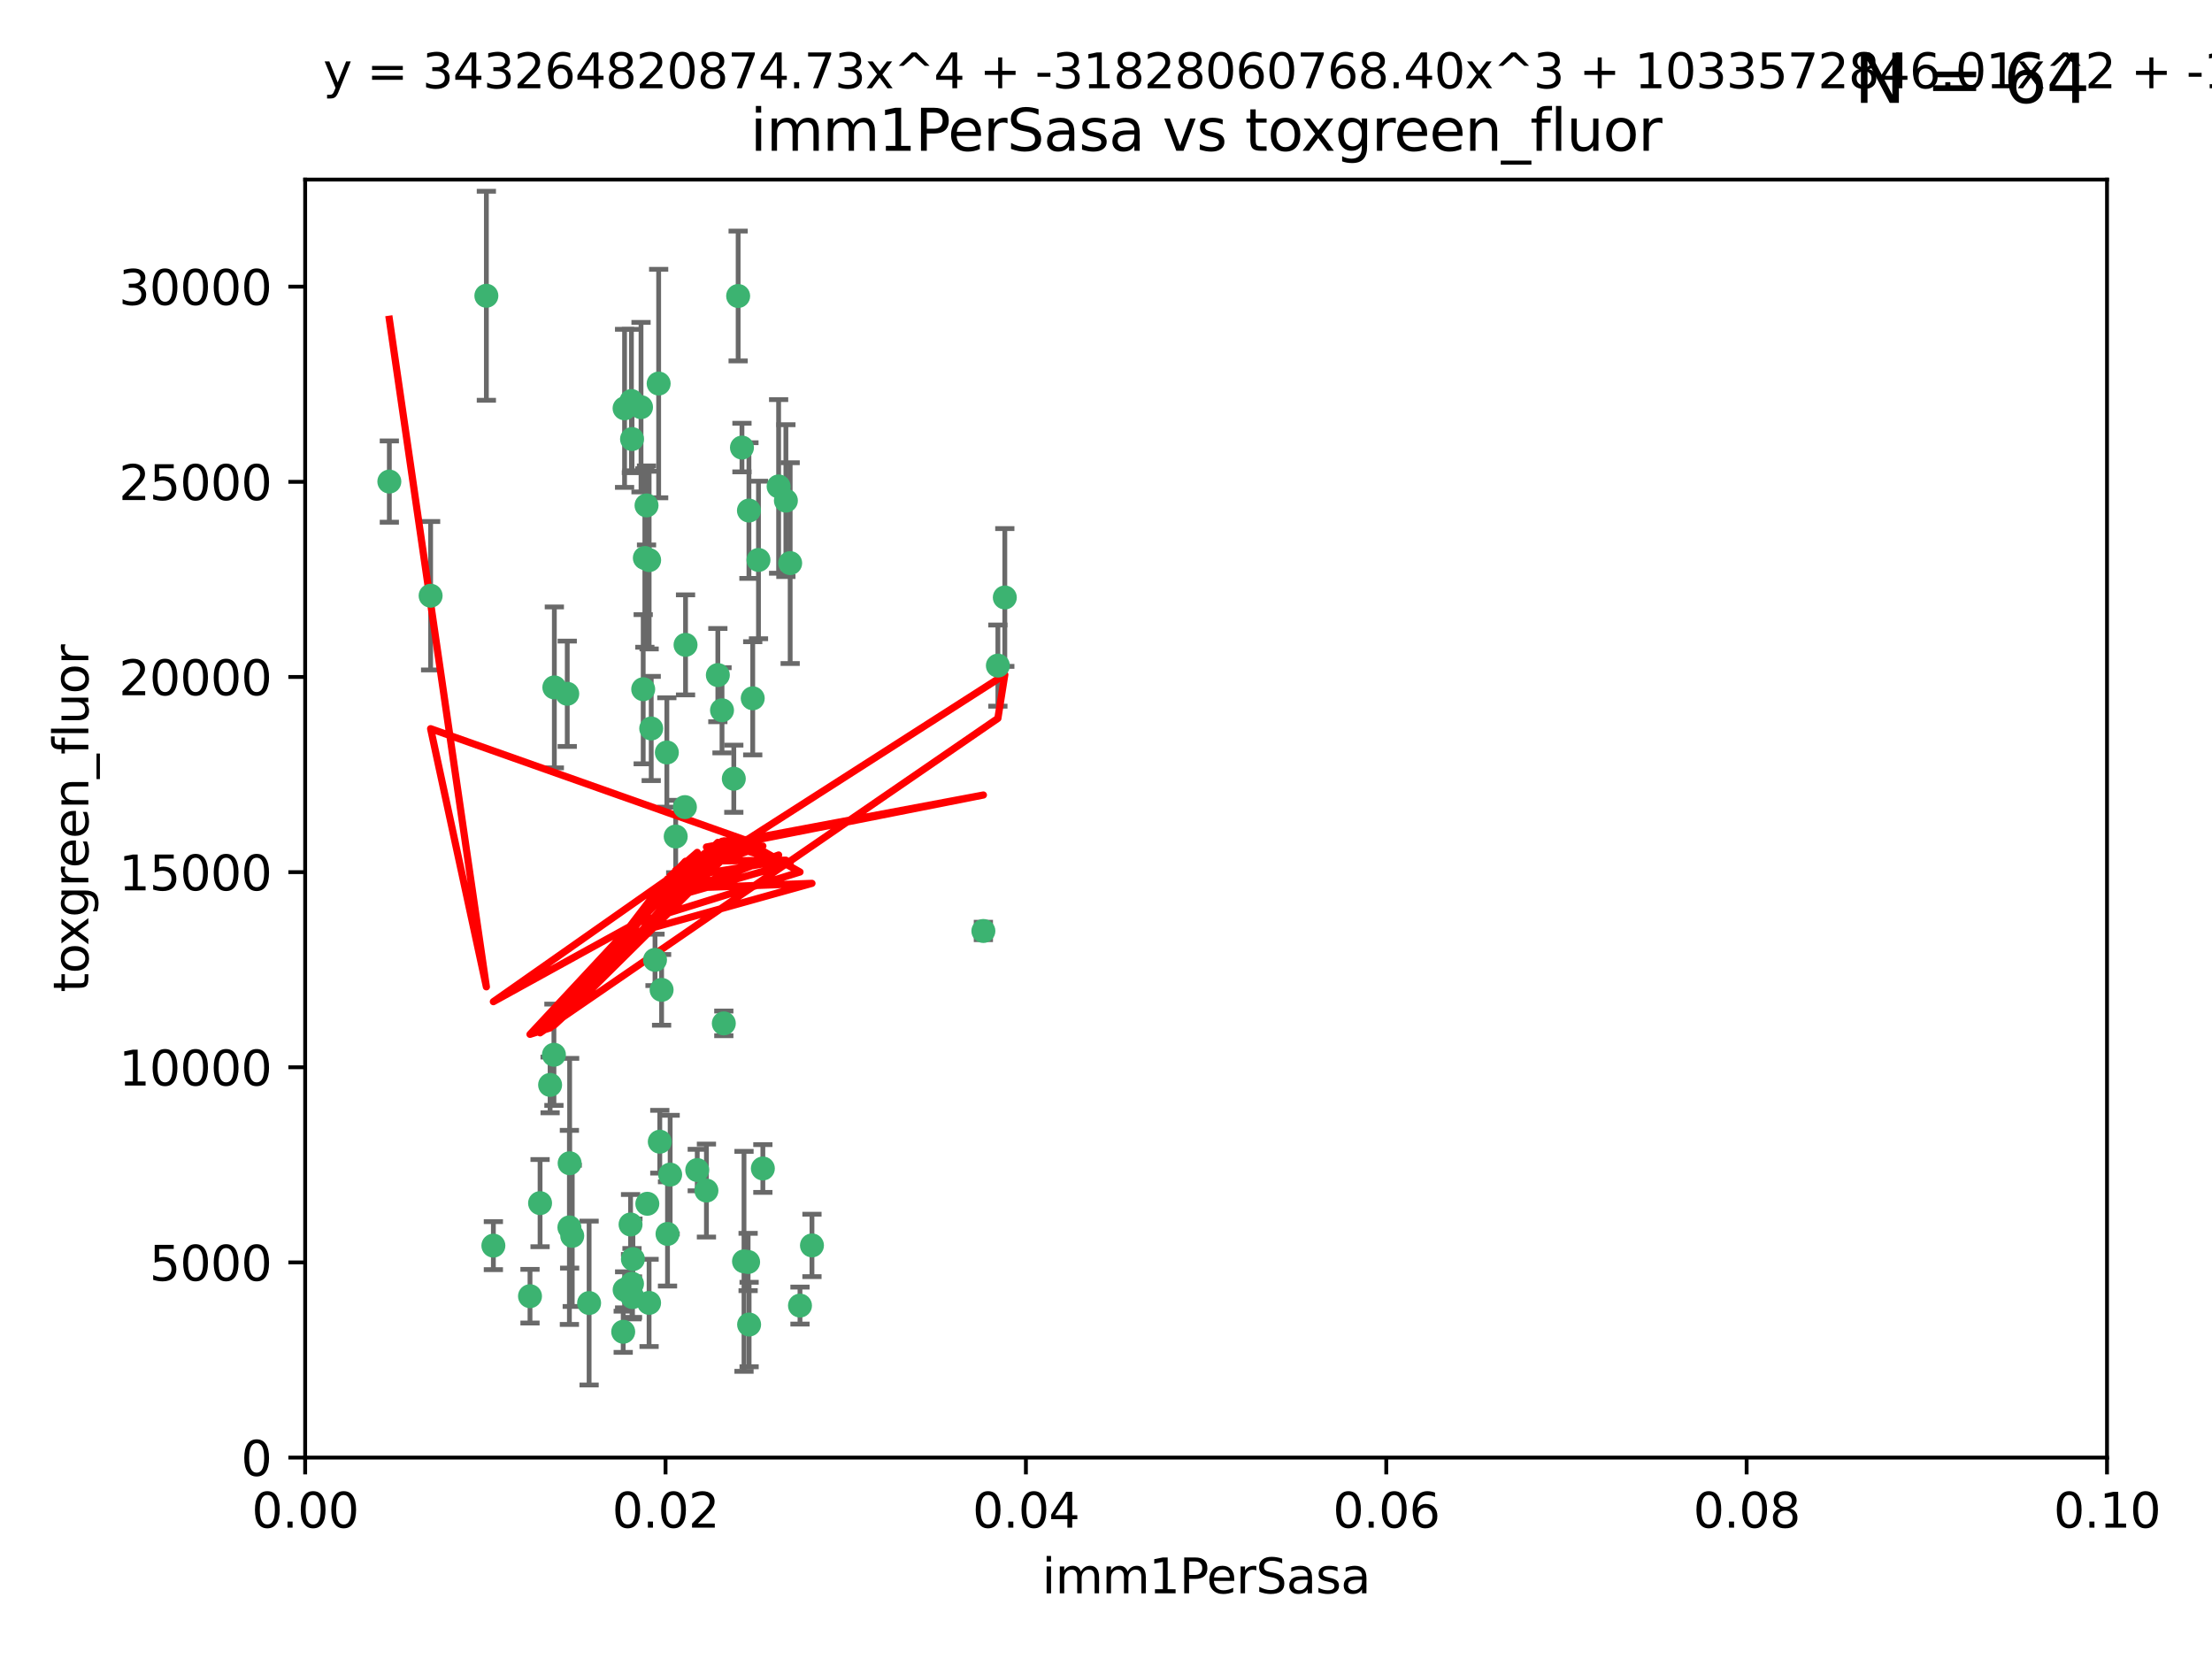 <?xml version="1.0" encoding="utf-8" standalone="no"?>
<!DOCTYPE svg PUBLIC "-//W3C//DTD SVG 1.1//EN"
  "http://www.w3.org/Graphics/SVG/1.1/DTD/svg11.dtd">
<svg xmlns:xlink="http://www.w3.org/1999/xlink" width="460.8pt" height="345.6pt" viewBox="0 0 460.8 345.6" xmlns="http://www.w3.org/2000/svg" version="1.1">
 <defs>
  <style type="text/css">*{stroke-linejoin: round; stroke-linecap: butt}</style>
 </defs>
 <g id="figure_1">
  <g id="patch_1">
   <path d="M 0 345.6 
L 460.8 345.6 
L 460.8 0 
L 0 0 
z
" style="fill: #ffffff"/>
  </g>
  <g id="axes_1">
   <g id="patch_2">
    <path d="M 63.571 303.64 
L 438.93 303.64 
L 438.93 37.411 
L 63.571 37.411 
z
" style="fill: #ffffff"/>
   </g>
   <g id="PathCollection_1">
    <defs>
     <path id="mc6ab0e675e" d="M 0 1.118 
C 0.297 1.118 0.581 1 0.791 0.791 
C 1 0.581 1.118 0.297 1.118 0 
C 1.118 -0.297 1 -0.581 0.791 -0.791 
C 0.581 -1 0.297 -1.118 0 -1.118 
C -0.297 -1.118 -0.581 -1 -0.791 -0.791 
C -1 -0.581 -1.118 -0.297 -1.118 0 
C -1.118 0.297 -1 0.581 -0.791 0.791 
C -0.581 1 -0.297 1.118 0 1.118 
z
" style="stroke: #3cb371"/>
    </defs>
    <g clip-path="url(#p5ac2b2d67c)">
     <use xlink:href="#mc6ab0e675e" x="81.107" y="100.319" style="fill: #3cb371; stroke: #3cb371"/>
     <use xlink:href="#mc6ab0e675e" x="101.319" y="61.614" style="fill: #3cb371; stroke: #3cb371"/>
     <use xlink:href="#mc6ab0e675e" x="89.706" y="124.1" style="fill: #3cb371; stroke: #3cb371"/>
     <use xlink:href="#mc6ab0e675e" x="156.017" y="106.358" style="fill: #3cb371; stroke: #3cb371"/>
     <use xlink:href="#mc6ab0e675e" x="137.211" y="79.9" style="fill: #3cb371; stroke: #3cb371"/>
     <use xlink:href="#mc6ab0e675e" x="169.147" y="259.442" style="fill: #3cb371; stroke: #3cb371"/>
     <use xlink:href="#mc6ab0e675e" x="130.11" y="85.062" style="fill: #3cb371; stroke: #3cb371"/>
     <use xlink:href="#mc6ab0e675e" x="149.54" y="140.634" style="fill: #3cb371; stroke: #3cb371"/>
     <use xlink:href="#mc6ab0e675e" x="164.607" y="117.306" style="fill: #3cb371; stroke: #3cb371"/>
     <use xlink:href="#mc6ab0e675e" x="134.683" y="105.288" style="fill: #3cb371; stroke: #3cb371"/>
     <use xlink:href="#mc6ab0e675e" x="162.201" y="101.33" style="fill: #3cb371; stroke: #3cb371"/>
     <use xlink:href="#mc6ab0e675e" x="133.991" y="143.574" style="fill: #3cb371; stroke: #3cb371"/>
     <use xlink:href="#mc6ab0e675e" x="133.537" y="84.817" style="fill: #3cb371; stroke: #3cb371"/>
     <use xlink:href="#mc6ab0e675e" x="135.226" y="116.682" style="fill: #3cb371; stroke: #3cb371"/>
     <use xlink:href="#mc6ab0e675e" x="131.665" y="91.463" style="fill: #3cb371; stroke: #3cb371"/>
     <use xlink:href="#mc6ab0e675e" x="131.536" y="83.54" style="fill: #3cb371; stroke: #3cb371"/>
     <use xlink:href="#mc6ab0e675e" x="102.779" y="259.488" style="fill: #3cb371; stroke: #3cb371"/>
     <use xlink:href="#mc6ab0e675e" x="150.409" y="147.962" style="fill: #3cb371; stroke: #3cb371"/>
     <use xlink:href="#mc6ab0e675e" x="118.666" y="242.324" style="fill: #3cb371; stroke: #3cb371"/>
     <use xlink:href="#mc6ab0e675e" x="154.563" y="93.237" style="fill: #3cb371; stroke: #3cb371"/>
     <use xlink:href="#mc6ab0e675e" x="158.007" y="116.65" style="fill: #3cb371; stroke: #3cb371"/>
     <use xlink:href="#mc6ab0e675e" x="153.769" y="61.664" style="fill: #3cb371; stroke: #3cb371"/>
     <use xlink:href="#mc6ab0e675e" x="118.169" y="144.527" style="fill: #3cb371; stroke: #3cb371"/>
     <use xlink:href="#mc6ab0e675e" x="136.451" y="199.958" style="fill: #3cb371; stroke: #3cb371"/>
     <use xlink:href="#mc6ab0e675e" x="142.811" y="134.337" style="fill: #3cb371; stroke: #3cb371"/>
     <use xlink:href="#mc6ab0e675e" x="163.716" y="104.293" style="fill: #3cb371; stroke: #3cb371"/>
     <use xlink:href="#mc6ab0e675e" x="138.918" y="156.754" style="fill: #3cb371; stroke: #3cb371"/>
     <use xlink:href="#mc6ab0e675e" x="130.121" y="268.694" style="fill: #3cb371; stroke: #3cb371"/>
     <use xlink:href="#mc6ab0e675e" x="112.506" y="250.635" style="fill: #3cb371; stroke: #3cb371"/>
     <use xlink:href="#mc6ab0e675e" x="207.877" y="138.657" style="fill: #3cb371; stroke: #3cb371"/>
     <use xlink:href="#mc6ab0e675e" x="209.321" y="124.464" style="fill: #3cb371; stroke: #3cb371"/>
     <use xlink:href="#mc6ab0e675e" x="134.851" y="250.767" style="fill: #3cb371; stroke: #3cb371"/>
     <use xlink:href="#mc6ab0e675e" x="119.208" y="257.451" style="fill: #3cb371; stroke: #3cb371"/>
     <use xlink:href="#mc6ab0e675e" x="137.448" y="237.838" style="fill: #3cb371; stroke: #3cb371"/>
     <use xlink:href="#mc6ab0e675e" x="155.845" y="262.896" style="fill: #3cb371; stroke: #3cb371"/>
     <use xlink:href="#mc6ab0e675e" x="140.762" y="174.261" style="fill: #3cb371; stroke: #3cb371"/>
     <use xlink:href="#mc6ab0e675e" x="152.865" y="162.223" style="fill: #3cb371; stroke: #3cb371"/>
     <use xlink:href="#mc6ab0e675e" x="114.597" y="226.007" style="fill: #3cb371; stroke: #3cb371"/>
     <use xlink:href="#mc6ab0e675e" x="110.41" y="270.018" style="fill: #3cb371; stroke: #3cb371"/>
     <use xlink:href="#mc6ab0e675e" x="131.656" y="267.417" style="fill: #3cb371; stroke: #3cb371"/>
     <use xlink:href="#mc6ab0e675e" x="131.847" y="262.293" style="fill: #3cb371; stroke: #3cb371"/>
     <use xlink:href="#mc6ab0e675e" x="129.825" y="277.431" style="fill: #3cb371; stroke: #3cb371"/>
     <use xlink:href="#mc6ab0e675e" x="131.762" y="270.21" style="fill: #3cb371; stroke: #3cb371"/>
     <use xlink:href="#mc6ab0e675e" x="166.652" y="271.976" style="fill: #3cb371; stroke: #3cb371"/>
     <use xlink:href="#mc6ab0e675e" x="154.991" y="262.761" style="fill: #3cb371; stroke: #3cb371"/>
     <use xlink:href="#mc6ab0e675e" x="147.163" y="248.016" style="fill: #3cb371; stroke: #3cb371"/>
     <use xlink:href="#mc6ab0e675e" x="204.855" y="193.94" style="fill: #3cb371; stroke: #3cb371"/>
     <use xlink:href="#mc6ab0e675e" x="156.053" y="275.924" style="fill: #3cb371; stroke: #3cb371"/>
     <use xlink:href="#mc6ab0e675e" x="150.784" y="213.19" style="fill: #3cb371; stroke: #3cb371"/>
     <use xlink:href="#mc6ab0e675e" x="137.823" y="206.203" style="fill: #3cb371; stroke: #3cb371"/>
     <use xlink:href="#mc6ab0e675e" x="156.807" y="145.468" style="fill: #3cb371; stroke: #3cb371"/>
     <use xlink:href="#mc6ab0e675e" x="142.68" y="168.134" style="fill: #3cb371; stroke: #3cb371"/>
     <use xlink:href="#mc6ab0e675e" x="122.722" y="271.445" style="fill: #3cb371; stroke: #3cb371"/>
     <use xlink:href="#mc6ab0e675e" x="131.356" y="255.08" style="fill: #3cb371; stroke: #3cb371"/>
     <use xlink:href="#mc6ab0e675e" x="115.394" y="219.726" style="fill: #3cb371; stroke: #3cb371"/>
     <use xlink:href="#mc6ab0e675e" x="118.616" y="255.69" style="fill: #3cb371; stroke: #3cb371"/>
     <use xlink:href="#mc6ab0e675e" x="115.48" y="143.2" style="fill: #3cb371; stroke: #3cb371"/>
     <use xlink:href="#mc6ab0e675e" x="135.215" y="271.416" style="fill: #3cb371; stroke: #3cb371"/>
     <use xlink:href="#mc6ab0e675e" x="134.334" y="116.24" style="fill: #3cb371; stroke: #3cb371"/>
     <use xlink:href="#mc6ab0e675e" x="139.056" y="257.051" style="fill: #3cb371; stroke: #3cb371"/>
     <use xlink:href="#mc6ab0e675e" x="158.917" y="243.416" style="fill: #3cb371; stroke: #3cb371"/>
     <use xlink:href="#mc6ab0e675e" x="139.605" y="244.691" style="fill: #3cb371; stroke: #3cb371"/>
     <use xlink:href="#mc6ab0e675e" x="145.249" y="243.742" style="fill: #3cb371; stroke: #3cb371"/>
     <use xlink:href="#mc6ab0e675e" x="135.66" y="151.755" style="fill: #3cb371; stroke: #3cb371"/>
    </g>
   </g>
   <g id="matplotlib.axis_1">
    <g id="xtick_1">
     <g id="line2d_1">
      <defs>
       <path id="m4d848482b9" d="M 0 0 
L 0 3.5 
" style="stroke: #000000; stroke-width: 0.8"/>
      </defs>
      <g>
       <use xlink:href="#m4d848482b9" x="63.571" y="303.64" style="stroke: #000000; stroke-width: 0.8"/>
      </g>
     </g>
     <g id="text_1">
      <!-- 0.00 -->
      <g transform="translate(52.438 318.238)scale(0.1 -0.1)">
       <defs>
        <path id="DejaVuSans-30" d="M 2034 4250 
Q 1547 4250 1301 3770 
Q 1056 3291 1056 2328 
Q 1056 1369 1301 889 
Q 1547 409 2034 409 
Q 2525 409 2770 889 
Q 3016 1369 3016 2328 
Q 3016 3291 2770 3770 
Q 2525 4250 2034 4250 
z
M 2034 4750 
Q 2819 4750 3233 4129 
Q 3647 3509 3647 2328 
Q 3647 1150 3233 529 
Q 2819 -91 2034 -91 
Q 1250 -91 836 529 
Q 422 1150 422 2328 
Q 422 3509 836 4129 
Q 1250 4750 2034 4750 
z
" transform="scale(0.016)"/>
        <path id="DejaVuSans-2e" d="M 684 794 
L 1344 794 
L 1344 0 
L 684 0 
L 684 794 
z
" transform="scale(0.016)"/>
       </defs>
       <use xlink:href="#DejaVuSans-30"/>
       <use xlink:href="#DejaVuSans-2e" x="63.623"/>
       <use xlink:href="#DejaVuSans-30" x="95.41"/>
       <use xlink:href="#DejaVuSans-30" x="159.033"/>
      </g>
     </g>
    </g>
    <g id="xtick_2">
     <g id="line2d_2">
      <g>
       <use xlink:href="#m4d848482b9" x="138.643" y="303.64" style="stroke: #000000; stroke-width: 0.8"/>
      </g>
     </g>
     <g id="text_2">
      <!-- 0.02 -->
      <g transform="translate(127.51 318.238)scale(0.1 -0.1)">
       <defs>
        <path id="DejaVuSans-32" d="M 1228 531 
L 3431 531 
L 3431 0 
L 469 0 
L 469 531 
Q 828 903 1448 1529 
Q 2069 2156 2228 2338 
Q 2531 2678 2651 2914 
Q 2772 3150 2772 3378 
Q 2772 3750 2511 3984 
Q 2250 4219 1831 4219 
Q 1534 4219 1204 4116 
Q 875 4013 500 3803 
L 500 4441 
Q 881 4594 1212 4672 
Q 1544 4750 1819 4750 
Q 2544 4750 2975 4387 
Q 3406 4025 3406 3419 
Q 3406 3131 3298 2873 
Q 3191 2616 2906 2266 
Q 2828 2175 2409 1742 
Q 1991 1309 1228 531 
z
" transform="scale(0.016)"/>
       </defs>
       <use xlink:href="#DejaVuSans-30"/>
       <use xlink:href="#DejaVuSans-2e" x="63.623"/>
       <use xlink:href="#DejaVuSans-30" x="95.41"/>
       <use xlink:href="#DejaVuSans-32" x="159.033"/>
      </g>
     </g>
    </g>
    <g id="xtick_3">
     <g id="line2d_3">
      <g>
       <use xlink:href="#m4d848482b9" x="213.715" y="303.64" style="stroke: #000000; stroke-width: 0.8"/>
      </g>
     </g>
     <g id="text_3">
      <!-- 0.04 -->
      <g transform="translate(202.582 318.238)scale(0.1 -0.1)">
       <defs>
        <path id="DejaVuSans-34" d="M 2419 4116 
L 825 1625 
L 2419 1625 
L 2419 4116 
z
M 2253 4666 
L 3047 4666 
L 3047 1625 
L 3713 1625 
L 3713 1100 
L 3047 1100 
L 3047 0 
L 2419 0 
L 2419 1100 
L 313 1100 
L 313 1709 
L 2253 4666 
z
" transform="scale(0.016)"/>
       </defs>
       <use xlink:href="#DejaVuSans-30"/>
       <use xlink:href="#DejaVuSans-2e" x="63.623"/>
       <use xlink:href="#DejaVuSans-30" x="95.41"/>
       <use xlink:href="#DejaVuSans-34" x="159.033"/>
      </g>
     </g>
    </g>
    <g id="xtick_4">
     <g id="line2d_4">
      <g>
       <use xlink:href="#m4d848482b9" x="288.786" y="303.64" style="stroke: #000000; stroke-width: 0.8"/>
      </g>
     </g>
     <g id="text_4">
      <!-- 0.06 -->
      <g transform="translate(277.654 318.238)scale(0.1 -0.1)">
       <defs>
        <path id="DejaVuSans-36" d="M 2113 2584 
Q 1688 2584 1439 2293 
Q 1191 2003 1191 1497 
Q 1191 994 1439 701 
Q 1688 409 2113 409 
Q 2538 409 2786 701 
Q 3034 994 3034 1497 
Q 3034 2003 2786 2293 
Q 2538 2584 2113 2584 
z
M 3366 4563 
L 3366 3988 
Q 3128 4100 2886 4159 
Q 2644 4219 2406 4219 
Q 1781 4219 1451 3797 
Q 1122 3375 1075 2522 
Q 1259 2794 1537 2939 
Q 1816 3084 2150 3084 
Q 2853 3084 3261 2657 
Q 3669 2231 3669 1497 
Q 3669 778 3244 343 
Q 2819 -91 2113 -91 
Q 1303 -91 875 529 
Q 447 1150 447 2328 
Q 447 3434 972 4092 
Q 1497 4750 2381 4750 
Q 2619 4750 2861 4703 
Q 3103 4656 3366 4563 
z
" transform="scale(0.016)"/>
       </defs>
       <use xlink:href="#DejaVuSans-30"/>
       <use xlink:href="#DejaVuSans-2e" x="63.623"/>
       <use xlink:href="#DejaVuSans-30" x="95.41"/>
       <use xlink:href="#DejaVuSans-36" x="159.033"/>
      </g>
     </g>
    </g>
    <g id="xtick_5">
     <g id="line2d_5">
      <g>
       <use xlink:href="#m4d848482b9" x="363.858" y="303.64" style="stroke: #000000; stroke-width: 0.8"/>
      </g>
     </g>
     <g id="text_5">
      <!-- 0.08 -->
      <g transform="translate(352.725 318.238)scale(0.1 -0.1)">
       <defs>
        <path id="DejaVuSans-38" d="M 2034 2216 
Q 1584 2216 1326 1975 
Q 1069 1734 1069 1313 
Q 1069 891 1326 650 
Q 1584 409 2034 409 
Q 2484 409 2743 651 
Q 3003 894 3003 1313 
Q 3003 1734 2745 1975 
Q 2488 2216 2034 2216 
z
M 1403 2484 
Q 997 2584 770 2862 
Q 544 3141 544 3541 
Q 544 4100 942 4425 
Q 1341 4750 2034 4750 
Q 2731 4750 3128 4425 
Q 3525 4100 3525 3541 
Q 3525 3141 3298 2862 
Q 3072 2584 2669 2484 
Q 3125 2378 3379 2068 
Q 3634 1759 3634 1313 
Q 3634 634 3220 271 
Q 2806 -91 2034 -91 
Q 1263 -91 848 271 
Q 434 634 434 1313 
Q 434 1759 690 2068 
Q 947 2378 1403 2484 
z
M 1172 3481 
Q 1172 3119 1398 2916 
Q 1625 2713 2034 2713 
Q 2441 2713 2670 2916 
Q 2900 3119 2900 3481 
Q 2900 3844 2670 4047 
Q 2441 4250 2034 4250 
Q 1625 4250 1398 4047 
Q 1172 3844 1172 3481 
z
" transform="scale(0.016)"/>
       </defs>
       <use xlink:href="#DejaVuSans-30"/>
       <use xlink:href="#DejaVuSans-2e" x="63.623"/>
       <use xlink:href="#DejaVuSans-30" x="95.41"/>
       <use xlink:href="#DejaVuSans-38" x="159.033"/>
      </g>
     </g>
    </g>
    <g id="xtick_6">
     <g id="line2d_6">
      <g>
       <use xlink:href="#m4d848482b9" x="438.93" y="303.64" style="stroke: #000000; stroke-width: 0.8"/>
      </g>
     </g>
     <g id="text_6">
      <!-- 0.10 -->
      <g transform="translate(427.797 318.238)scale(0.1 -0.1)">
       <defs>
        <path id="DejaVuSans-31" d="M 794 531 
L 1825 531 
L 1825 4091 
L 703 3866 
L 703 4441 
L 1819 4666 
L 2450 4666 
L 2450 531 
L 3481 531 
L 3481 0 
L 794 0 
L 794 531 
z
" transform="scale(0.016)"/>
       </defs>
       <use xlink:href="#DejaVuSans-30"/>
       <use xlink:href="#DejaVuSans-2e" x="63.623"/>
       <use xlink:href="#DejaVuSans-31" x="95.41"/>
       <use xlink:href="#DejaVuSans-30" x="159.033"/>
      </g>
     </g>
    </g>
    <g id="text_7">
     <!-- imm1PerSasa -->
     <g transform="translate(217.067 331.917)scale(0.1 -0.1)">
      <defs>
       <path id="DejaVuSans-69" d="M 603 3500 
L 1178 3500 
L 1178 0 
L 603 0 
L 603 3500 
z
M 603 4863 
L 1178 4863 
L 1178 4134 
L 603 4134 
L 603 4863 
z
" transform="scale(0.016)"/>
       <path id="DejaVuSans-6d" d="M 3328 2828 
Q 3544 3216 3844 3400 
Q 4144 3584 4550 3584 
Q 5097 3584 5394 3201 
Q 5691 2819 5691 2113 
L 5691 0 
L 5113 0 
L 5113 2094 
Q 5113 2597 4934 2840 
Q 4756 3084 4391 3084 
Q 3944 3084 3684 2787 
Q 3425 2491 3425 1978 
L 3425 0 
L 2847 0 
L 2847 2094 
Q 2847 2600 2669 2842 
Q 2491 3084 2119 3084 
Q 1678 3084 1418 2786 
Q 1159 2488 1159 1978 
L 1159 0 
L 581 0 
L 581 3500 
L 1159 3500 
L 1159 2956 
Q 1356 3278 1631 3431 
Q 1906 3584 2284 3584 
Q 2666 3584 2933 3390 
Q 3200 3197 3328 2828 
z
" transform="scale(0.016)"/>
       <path id="DejaVuSans-50" d="M 1259 4147 
L 1259 2394 
L 2053 2394 
Q 2494 2394 2734 2622 
Q 2975 2850 2975 3272 
Q 2975 3691 2734 3919 
Q 2494 4147 2053 4147 
L 1259 4147 
z
M 628 4666 
L 2053 4666 
Q 2838 4666 3239 4311 
Q 3641 3956 3641 3272 
Q 3641 2581 3239 2228 
Q 2838 1875 2053 1875 
L 1259 1875 
L 1259 0 
L 628 0 
L 628 4666 
z
" transform="scale(0.016)"/>
       <path id="DejaVuSans-65" d="M 3597 1894 
L 3597 1613 
L 953 1613 
Q 991 1019 1311 708 
Q 1631 397 2203 397 
Q 2534 397 2845 478 
Q 3156 559 3463 722 
L 3463 178 
Q 3153 47 2828 -22 
Q 2503 -91 2169 -91 
Q 1331 -91 842 396 
Q 353 884 353 1716 
Q 353 2575 817 3079 
Q 1281 3584 2069 3584 
Q 2775 3584 3186 3129 
Q 3597 2675 3597 1894 
z
M 3022 2063 
Q 3016 2534 2758 2815 
Q 2500 3097 2075 3097 
Q 1594 3097 1305 2825 
Q 1016 2553 972 2059 
L 3022 2063 
z
" transform="scale(0.016)"/>
       <path id="DejaVuSans-72" d="M 2631 2963 
Q 2534 3019 2420 3045 
Q 2306 3072 2169 3072 
Q 1681 3072 1420 2755 
Q 1159 2438 1159 1844 
L 1159 0 
L 581 0 
L 581 3500 
L 1159 3500 
L 1159 2956 
Q 1341 3275 1631 3429 
Q 1922 3584 2338 3584 
Q 2397 3584 2469 3576 
Q 2541 3569 2628 3553 
L 2631 2963 
z
" transform="scale(0.016)"/>
       <path id="DejaVuSans-53" d="M 3425 4513 
L 3425 3897 
Q 3066 4069 2747 4153 
Q 2428 4238 2131 4238 
Q 1616 4238 1336 4038 
Q 1056 3838 1056 3469 
Q 1056 3159 1242 3001 
Q 1428 2844 1947 2747 
L 2328 2669 
Q 3034 2534 3370 2195 
Q 3706 1856 3706 1288 
Q 3706 609 3251 259 
Q 2797 -91 1919 -91 
Q 1588 -91 1214 -16 
Q 841 59 441 206 
L 441 856 
Q 825 641 1194 531 
Q 1563 422 1919 422 
Q 2459 422 2753 634 
Q 3047 847 3047 1241 
Q 3047 1584 2836 1778 
Q 2625 1972 2144 2069 
L 1759 2144 
Q 1053 2284 737 2584 
Q 422 2884 422 3419 
Q 422 4038 858 4394 
Q 1294 4750 2059 4750 
Q 2388 4750 2728 4690 
Q 3069 4631 3425 4513 
z
" transform="scale(0.016)"/>
       <path id="DejaVuSans-61" d="M 2194 1759 
Q 1497 1759 1228 1600 
Q 959 1441 959 1056 
Q 959 750 1161 570 
Q 1363 391 1709 391 
Q 2188 391 2477 730 
Q 2766 1069 2766 1631 
L 2766 1759 
L 2194 1759 
z
M 3341 1997 
L 3341 0 
L 2766 0 
L 2766 531 
Q 2569 213 2275 61 
Q 1981 -91 1556 -91 
Q 1019 -91 701 211 
Q 384 513 384 1019 
Q 384 1609 779 1909 
Q 1175 2209 1959 2209 
L 2766 2209 
L 2766 2266 
Q 2766 2663 2505 2880 
Q 2244 3097 1772 3097 
Q 1472 3097 1187 3025 
Q 903 2953 641 2809 
L 641 3341 
Q 956 3463 1253 3523 
Q 1550 3584 1831 3584 
Q 2591 3584 2966 3190 
Q 3341 2797 3341 1997 
z
" transform="scale(0.016)"/>
       <path id="DejaVuSans-73" d="M 2834 3397 
L 2834 2853 
Q 2591 2978 2328 3040 
Q 2066 3103 1784 3103 
Q 1356 3103 1142 2972 
Q 928 2841 928 2578 
Q 928 2378 1081 2264 
Q 1234 2150 1697 2047 
L 1894 2003 
Q 2506 1872 2764 1633 
Q 3022 1394 3022 966 
Q 3022 478 2636 193 
Q 2250 -91 1575 -91 
Q 1294 -91 989 -36 
Q 684 19 347 128 
L 347 722 
Q 666 556 975 473 
Q 1284 391 1588 391 
Q 1994 391 2212 530 
Q 2431 669 2431 922 
Q 2431 1156 2273 1281 
Q 2116 1406 1581 1522 
L 1381 1569 
Q 847 1681 609 1914 
Q 372 2147 372 2553 
Q 372 3047 722 3315 
Q 1072 3584 1716 3584 
Q 2034 3584 2315 3537 
Q 2597 3491 2834 3397 
z
" transform="scale(0.016)"/>
      </defs>
      <use xlink:href="#DejaVuSans-69"/>
      <use xlink:href="#DejaVuSans-6d" x="27.783"/>
      <use xlink:href="#DejaVuSans-6d" x="125.195"/>
      <use xlink:href="#DejaVuSans-31" x="222.607"/>
      <use xlink:href="#DejaVuSans-50" x="286.23"/>
      <use xlink:href="#DejaVuSans-65" x="342.908"/>
      <use xlink:href="#DejaVuSans-72" x="404.432"/>
      <use xlink:href="#DejaVuSans-53" x="445.545"/>
      <use xlink:href="#DejaVuSans-61" x="509.021"/>
      <use xlink:href="#DejaVuSans-73" x="570.301"/>
      <use xlink:href="#DejaVuSans-61" x="622.4"/>
     </g>
    </g>
   </g>
   <g id="matplotlib.axis_2">
    <g id="ytick_1">
     <g id="line2d_7">
      <defs>
       <path id="m01fb6a4cde" d="M 0 0 
L -3.5 0 
" style="stroke: #000000; stroke-width: 0.8"/>
      </defs>
      <g>
       <use xlink:href="#m01fb6a4cde" x="63.571" y="303.64" style="stroke: #000000; stroke-width: 0.8"/>
      </g>
     </g>
     <g id="text_8">
      <!-- 0 -->
      <g transform="translate(50.209 307.439)scale(0.1 -0.1)">
       <use xlink:href="#DejaVuSans-30"/>
      </g>
     </g>
    </g>
    <g id="ytick_2">
     <g id="line2d_8">
      <g>
       <use xlink:href="#m01fb6a4cde" x="63.571" y="262.986" style="stroke: #000000; stroke-width: 0.8"/>
      </g>
     </g>
     <g id="text_9">
      <!-- 5000 -->
      <g transform="translate(31.121 266.786)scale(0.1 -0.1)">
       <defs>
        <path id="DejaVuSans-35" d="M 691 4666 
L 3169 4666 
L 3169 4134 
L 1269 4134 
L 1269 2991 
Q 1406 3038 1543 3061 
Q 1681 3084 1819 3084 
Q 2600 3084 3056 2656 
Q 3513 2228 3513 1497 
Q 3513 744 3044 326 
Q 2575 -91 1722 -91 
Q 1428 -91 1123 -41 
Q 819 9 494 109 
L 494 744 
Q 775 591 1075 516 
Q 1375 441 1709 441 
Q 2250 441 2565 725 
Q 2881 1009 2881 1497 
Q 2881 1984 2565 2268 
Q 2250 2553 1709 2553 
Q 1456 2553 1204 2497 
Q 953 2441 691 2322 
L 691 4666 
z
" transform="scale(0.016)"/>
       </defs>
       <use xlink:href="#DejaVuSans-35"/>
       <use xlink:href="#DejaVuSans-30" x="63.623"/>
       <use xlink:href="#DejaVuSans-30" x="127.246"/>
       <use xlink:href="#DejaVuSans-30" x="190.869"/>
      </g>
     </g>
    </g>
    <g id="ytick_3">
     <g id="line2d_9">
      <g>
       <use xlink:href="#m01fb6a4cde" x="63.571" y="222.333" style="stroke: #000000; stroke-width: 0.8"/>
      </g>
     </g>
     <g id="text_10">
      <!-- 10000 -->
      <g transform="translate(24.759 226.132)scale(0.1 -0.1)">
       <use xlink:href="#DejaVuSans-31"/>
       <use xlink:href="#DejaVuSans-30" x="63.623"/>
       <use xlink:href="#DejaVuSans-30" x="127.246"/>
       <use xlink:href="#DejaVuSans-30" x="190.869"/>
       <use xlink:href="#DejaVuSans-30" x="254.492"/>
      </g>
     </g>
    </g>
    <g id="ytick_4">
     <g id="line2d_10">
      <g>
       <use xlink:href="#m01fb6a4cde" x="63.571" y="181.679" style="stroke: #000000; stroke-width: 0.8"/>
      </g>
     </g>
     <g id="text_11">
      <!-- 15000 -->
      <g transform="translate(24.759 185.478)scale(0.1 -0.1)">
       <use xlink:href="#DejaVuSans-31"/>
       <use xlink:href="#DejaVuSans-35" x="63.623"/>
       <use xlink:href="#DejaVuSans-30" x="127.246"/>
       <use xlink:href="#DejaVuSans-30" x="190.869"/>
       <use xlink:href="#DejaVuSans-30" x="254.492"/>
      </g>
     </g>
    </g>
    <g id="ytick_5">
     <g id="line2d_11">
      <g>
       <use xlink:href="#m01fb6a4cde" x="63.571" y="141.026" style="stroke: #000000; stroke-width: 0.8"/>
      </g>
     </g>
     <g id="text_12">
      <!-- 20000 -->
      <g transform="translate(24.759 144.825)scale(0.1 -0.1)">
       <use xlink:href="#DejaVuSans-32"/>
       <use xlink:href="#DejaVuSans-30" x="63.623"/>
       <use xlink:href="#DejaVuSans-30" x="127.246"/>
       <use xlink:href="#DejaVuSans-30" x="190.869"/>
       <use xlink:href="#DejaVuSans-30" x="254.492"/>
      </g>
     </g>
    </g>
    <g id="ytick_6">
     <g id="line2d_12">
      <g>
       <use xlink:href="#m01fb6a4cde" x="63.571" y="100.372" style="stroke: #000000; stroke-width: 0.8"/>
      </g>
     </g>
     <g id="text_13">
      <!-- 25000 -->
      <g transform="translate(24.759 104.171)scale(0.1 -0.1)">
       <use xlink:href="#DejaVuSans-32"/>
       <use xlink:href="#DejaVuSans-35" x="63.623"/>
       <use xlink:href="#DejaVuSans-30" x="127.246"/>
       <use xlink:href="#DejaVuSans-30" x="190.869"/>
       <use xlink:href="#DejaVuSans-30" x="254.492"/>
      </g>
     </g>
    </g>
    <g id="ytick_7">
     <g id="line2d_13">
      <g>
       <use xlink:href="#m01fb6a4cde" x="63.571" y="59.718" style="stroke: #000000; stroke-width: 0.8"/>
      </g>
     </g>
     <g id="text_14">
      <!-- 30000 -->
      <g transform="translate(24.759 63.518)scale(0.1 -0.1)">
       <defs>
        <path id="DejaVuSans-33" d="M 2597 2516 
Q 3050 2419 3304 2112 
Q 3559 1806 3559 1356 
Q 3559 666 3084 287 
Q 2609 -91 1734 -91 
Q 1441 -91 1130 -33 
Q 819 25 488 141 
L 488 750 
Q 750 597 1062 519 
Q 1375 441 1716 441 
Q 2309 441 2620 675 
Q 2931 909 2931 1356 
Q 2931 1769 2642 2001 
Q 2353 2234 1838 2234 
L 1294 2234 
L 1294 2753 
L 1863 2753 
Q 2328 2753 2575 2939 
Q 2822 3125 2822 3475 
Q 2822 3834 2567 4026 
Q 2313 4219 1838 4219 
Q 1578 4219 1281 4162 
Q 984 4106 628 3988 
L 628 4550 
Q 988 4650 1302 4700 
Q 1616 4750 1894 4750 
Q 2613 4750 3031 4423 
Q 3450 4097 3450 3541 
Q 3450 3153 3228 2886 
Q 3006 2619 2597 2516 
z
" transform="scale(0.016)"/>
       </defs>
       <use xlink:href="#DejaVuSans-33"/>
       <use xlink:href="#DejaVuSans-30" x="63.623"/>
       <use xlink:href="#DejaVuSans-30" x="127.246"/>
       <use xlink:href="#DejaVuSans-30" x="190.869"/>
       <use xlink:href="#DejaVuSans-30" x="254.492"/>
      </g>
     </g>
    </g>
    <g id="text_15">
     <!-- toxgreen_fluor -->
     <g transform="translate(18.401 206.72)rotate(-90)scale(0.1 -0.1)">
      <defs>
       <path id="DejaVuSans-74" d="M 1172 4494 
L 1172 3500 
L 2356 3500 
L 2356 3053 
L 1172 3053 
L 1172 1153 
Q 1172 725 1289 603 
Q 1406 481 1766 481 
L 2356 481 
L 2356 0 
L 1766 0 
Q 1100 0 847 248 
Q 594 497 594 1153 
L 594 3053 
L 172 3053 
L 172 3500 
L 594 3500 
L 594 4494 
L 1172 4494 
z
" transform="scale(0.016)"/>
       <path id="DejaVuSans-6f" d="M 1959 3097 
Q 1497 3097 1228 2736 
Q 959 2375 959 1747 
Q 959 1119 1226 758 
Q 1494 397 1959 397 
Q 2419 397 2687 759 
Q 2956 1122 2956 1747 
Q 2956 2369 2687 2733 
Q 2419 3097 1959 3097 
z
M 1959 3584 
Q 2709 3584 3137 3096 
Q 3566 2609 3566 1747 
Q 3566 888 3137 398 
Q 2709 -91 1959 -91 
Q 1206 -91 779 398 
Q 353 888 353 1747 
Q 353 2609 779 3096 
Q 1206 3584 1959 3584 
z
" transform="scale(0.016)"/>
       <path id="DejaVuSans-78" d="M 3513 3500 
L 2247 1797 
L 3578 0 
L 2900 0 
L 1881 1375 
L 863 0 
L 184 0 
L 1544 1831 
L 300 3500 
L 978 3500 
L 1906 2253 
L 2834 3500 
L 3513 3500 
z
" transform="scale(0.016)"/>
       <path id="DejaVuSans-67" d="M 2906 1791 
Q 2906 2416 2648 2759 
Q 2391 3103 1925 3103 
Q 1463 3103 1205 2759 
Q 947 2416 947 1791 
Q 947 1169 1205 825 
Q 1463 481 1925 481 
Q 2391 481 2648 825 
Q 2906 1169 2906 1791 
z
M 3481 434 
Q 3481 -459 3084 -895 
Q 2688 -1331 1869 -1331 
Q 1566 -1331 1297 -1286 
Q 1028 -1241 775 -1147 
L 775 -588 
Q 1028 -725 1275 -790 
Q 1522 -856 1778 -856 
Q 2344 -856 2625 -561 
Q 2906 -266 2906 331 
L 2906 616 
Q 2728 306 2450 153 
Q 2172 0 1784 0 
Q 1141 0 747 490 
Q 353 981 353 1791 
Q 353 2603 747 3093 
Q 1141 3584 1784 3584 
Q 2172 3584 2450 3431 
Q 2728 3278 2906 2969 
L 2906 3500 
L 3481 3500 
L 3481 434 
z
" transform="scale(0.016)"/>
       <path id="DejaVuSans-6e" d="M 3513 2113 
L 3513 0 
L 2938 0 
L 2938 2094 
Q 2938 2591 2744 2837 
Q 2550 3084 2163 3084 
Q 1697 3084 1428 2787 
Q 1159 2491 1159 1978 
L 1159 0 
L 581 0 
L 581 3500 
L 1159 3500 
L 1159 2956 
Q 1366 3272 1645 3428 
Q 1925 3584 2291 3584 
Q 2894 3584 3203 3211 
Q 3513 2838 3513 2113 
z
" transform="scale(0.016)"/>
       <path id="DejaVuSans-5f" d="M 3263 -1063 
L 3263 -1509 
L -63 -1509 
L -63 -1063 
L 3263 -1063 
z
" transform="scale(0.016)"/>
       <path id="DejaVuSans-66" d="M 2375 4863 
L 2375 4384 
L 1825 4384 
Q 1516 4384 1395 4259 
Q 1275 4134 1275 3809 
L 1275 3500 
L 2222 3500 
L 2222 3053 
L 1275 3053 
L 1275 0 
L 697 0 
L 697 3053 
L 147 3053 
L 147 3500 
L 697 3500 
L 697 3744 
Q 697 4328 969 4595 
Q 1241 4863 1831 4863 
L 2375 4863 
z
" transform="scale(0.016)"/>
       <path id="DejaVuSans-6c" d="M 603 4863 
L 1178 4863 
L 1178 0 
L 603 0 
L 603 4863 
z
" transform="scale(0.016)"/>
       <path id="DejaVuSans-75" d="M 544 1381 
L 544 3500 
L 1119 3500 
L 1119 1403 
Q 1119 906 1312 657 
Q 1506 409 1894 409 
Q 2359 409 2629 706 
Q 2900 1003 2900 1516 
L 2900 3500 
L 3475 3500 
L 3475 0 
L 2900 0 
L 2900 538 
Q 2691 219 2414 64 
Q 2138 -91 1772 -91 
Q 1169 -91 856 284 
Q 544 659 544 1381 
z
M 1991 3584 
L 1991 3584 
z
" transform="scale(0.016)"/>
      </defs>
      <use xlink:href="#DejaVuSans-74"/>
      <use xlink:href="#DejaVuSans-6f" x="39.209"/>
      <use xlink:href="#DejaVuSans-78" x="97.266"/>
      <use xlink:href="#DejaVuSans-67" x="156.445"/>
      <use xlink:href="#DejaVuSans-72" x="219.922"/>
      <use xlink:href="#DejaVuSans-65" x="258.785"/>
      <use xlink:href="#DejaVuSans-65" x="320.309"/>
      <use xlink:href="#DejaVuSans-6e" x="381.832"/>
      <use xlink:href="#DejaVuSans-5f" x="445.211"/>
      <use xlink:href="#DejaVuSans-66" x="495.211"/>
      <use xlink:href="#DejaVuSans-6c" x="530.416"/>
      <use xlink:href="#DejaVuSans-75" x="558.199"/>
      <use xlink:href="#DejaVuSans-6f" x="621.578"/>
      <use xlink:href="#DejaVuSans-72" x="682.76"/>
     </g>
    </g>
   </g>
   <g id="LineCollection_1">
    <path d="M 81.107 108.787 
L 81.107 91.852 
" clip-path="url(#p5ac2b2d67c)" style="fill: none; stroke: #696969"/>
    <path d="M 101.319 83.38 
L 101.319 39.848 
" clip-path="url(#p5ac2b2d67c)" style="fill: none; stroke: #696969"/>
    <path d="M 89.706 139.562 
L 89.706 108.638 
" clip-path="url(#p5ac2b2d67c)" style="fill: none; stroke: #696969"/>
    <path d="M 156.017 120.489 
L 156.017 92.227 
" clip-path="url(#p5ac2b2d67c)" style="fill: none; stroke: #696969"/>
    <path d="M 137.211 103.698 
L 137.211 56.102 
" clip-path="url(#p5ac2b2d67c)" style="fill: none; stroke: #696969"/>
    <path d="M 169.147 265.941 
L 169.147 252.944 
" clip-path="url(#p5ac2b2d67c)" style="fill: none; stroke: #696969"/>
    <path d="M 130.11 101.528 
L 130.11 68.595 
" clip-path="url(#p5ac2b2d67c)" style="fill: none; stroke: #696969"/>
    <path d="M 149.54 150.349 
L 149.54 130.92 
" clip-path="url(#p5ac2b2d67c)" style="fill: none; stroke: #696969"/>
    <path d="M 164.607 138.218 
L 164.607 96.393 
" clip-path="url(#p5ac2b2d67c)" style="fill: none; stroke: #696969"/>
    <path d="M 134.683 113.522 
L 134.683 97.054 
" clip-path="url(#p5ac2b2d67c)" style="fill: none; stroke: #696969"/>
    <path d="M 162.201 119.415 
L 162.201 83.245 
" clip-path="url(#p5ac2b2d67c)" style="fill: none; stroke: #696969"/>
    <path d="M 133.991 159.116 
L 133.991 128.031 
" clip-path="url(#p5ac2b2d67c)" style="fill: none; stroke: #696969"/>
    <path d="M 133.537 102.476 
L 133.537 67.157 
" clip-path="url(#p5ac2b2d67c)" style="fill: none; stroke: #696969"/>
    <path d="M 135.226 135.19 
L 135.226 98.175 
" clip-path="url(#p5ac2b2d67c)" style="fill: none; stroke: #696969"/>
    <path d="M 131.665 98.075 
L 131.665 84.85 
" clip-path="url(#p5ac2b2d67c)" style="fill: none; stroke: #696969"/>
    <path d="M 131.536 98.468 
L 131.536 68.613 
" clip-path="url(#p5ac2b2d67c)" style="fill: none; stroke: #696969"/>
    <path d="M 102.779 264.487 
L 102.779 254.489 
" clip-path="url(#p5ac2b2d67c)" style="fill: none; stroke: #696969"/>
    <path d="M 150.409 156.838 
L 150.409 139.086 
" clip-path="url(#p5ac2b2d67c)" style="fill: none; stroke: #696969"/>
    <path d="M 118.666 264.166 
L 118.666 220.481 
" clip-path="url(#p5ac2b2d67c)" style="fill: none; stroke: #696969"/>
    <path d="M 154.563 98.3 
L 154.563 88.175 
" clip-path="url(#p5ac2b2d67c)" style="fill: none; stroke: #696969"/>
    <path d="M 158.007 133.058 
L 158.007 100.243 
" clip-path="url(#p5ac2b2d67c)" style="fill: none; stroke: #696969"/>
    <path d="M 153.769 75.185 
L 153.769 48.142 
" clip-path="url(#p5ac2b2d67c)" style="fill: none; stroke: #696969"/>
    <path d="M 118.169 155.498 
L 118.169 133.556 
" clip-path="url(#p5ac2b2d67c)" style="fill: none; stroke: #696969"/>
    <path d="M 136.451 205.31 
L 136.451 194.605 
" clip-path="url(#p5ac2b2d67c)" style="fill: none; stroke: #696969"/>
    <path d="M 142.811 144.76 
L 142.811 123.915 
" clip-path="url(#p5ac2b2d67c)" style="fill: none; stroke: #696969"/>
    <path d="M 163.716 120.111 
L 163.716 88.475 
" clip-path="url(#p5ac2b2d67c)" style="fill: none; stroke: #696969"/>
    <path d="M 138.918 168.148 
L 138.918 145.359 
" clip-path="url(#p5ac2b2d67c)" style="fill: none; stroke: #696969"/>
    <path d="M 130.121 272.448 
L 130.121 264.94 
" clip-path="url(#p5ac2b2d67c)" style="fill: none; stroke: #696969"/>
    <path d="M 112.506 259.717 
L 112.506 241.553 
" clip-path="url(#p5ac2b2d67c)" style="fill: none; stroke: #696969"/>
    <path d="M 207.877 147.112 
L 207.877 130.202 
" clip-path="url(#p5ac2b2d67c)" style="fill: none; stroke: #696969"/>
    <path d="M 209.321 138.816 
L 209.321 110.112 
" clip-path="url(#p5ac2b2d67c)" style="fill: none; stroke: #696969"/>
    <path d="M 134.851 251.458 
L 134.851 250.077 
" clip-path="url(#p5ac2b2d67c)" style="fill: none; stroke: #696969"/>
    <path d="M 119.208 272.157 
L 119.208 242.746 
" clip-path="url(#p5ac2b2d67c)" style="fill: none; stroke: #696969"/>
    <path d="M 137.448 244.374 
L 137.448 231.301 
" clip-path="url(#p5ac2b2d67c)" style="fill: none; stroke: #696969"/>
    <path d="M 155.845 268.864 
L 155.845 256.927 
" clip-path="url(#p5ac2b2d67c)" style="fill: none; stroke: #696969"/>
    <path d="M 140.762 181.8 
L 140.762 166.721 
" clip-path="url(#p5ac2b2d67c)" style="fill: none; stroke: #696969"/>
    <path d="M 152.865 169.217 
L 152.865 155.229 
" clip-path="url(#p5ac2b2d67c)" style="fill: none; stroke: #696969"/>
    <path d="M 114.597 231.811 
L 114.597 220.203 
" clip-path="url(#p5ac2b2d67c)" style="fill: none; stroke: #696969"/>
    <path d="M 110.41 275.607 
L 110.41 264.429 
" clip-path="url(#p5ac2b2d67c)" style="fill: none; stroke: #696969"/>
    <path d="M 131.656 274.752 
L 131.656 260.081 
" clip-path="url(#p5ac2b2d67c)" style="fill: none; stroke: #696969"/>
    <path d="M 131.847 270.647 
L 131.847 253.939 
" clip-path="url(#p5ac2b2d67c)" style="fill: none; stroke: #696969"/>
    <path d="M 129.825 281.719 
L 129.825 273.143 
" clip-path="url(#p5ac2b2d67c)" style="fill: none; stroke: #696969"/>
    <path d="M 131.762 274.44 
L 131.762 265.981 
" clip-path="url(#p5ac2b2d67c)" style="fill: none; stroke: #696969"/>
    <path d="M 166.652 275.827 
L 166.652 268.125 
" clip-path="url(#p5ac2b2d67c)" style="fill: none; stroke: #696969"/>
    <path d="M 154.991 285.673 
L 154.991 239.849 
" clip-path="url(#p5ac2b2d67c)" style="fill: none; stroke: #696969"/>
    <path d="M 147.163 257.7 
L 147.163 238.331 
" clip-path="url(#p5ac2b2d67c)" style="fill: none; stroke: #696969"/>
    <path d="M 204.855 195.758 
L 204.855 192.122 
" clip-path="url(#p5ac2b2d67c)" style="fill: none; stroke: #696969"/>
    <path d="M 156.053 284.727 
L 156.053 267.12 
" clip-path="url(#p5ac2b2d67c)" style="fill: none; stroke: #696969"/>
    <path d="M 150.784 215.762 
L 150.784 210.618 
" clip-path="url(#p5ac2b2d67c)" style="fill: none; stroke: #696969"/>
    <path d="M 137.823 213.569 
L 137.823 198.836 
" clip-path="url(#p5ac2b2d67c)" style="fill: none; stroke: #696969"/>
    <path d="M 156.807 157.254 
L 156.807 133.683 
" clip-path="url(#p5ac2b2d67c)" style="fill: none; stroke: #696969"/>
    <path d="M 142.68 168.892 
L 142.68 167.376 
" clip-path="url(#p5ac2b2d67c)" style="fill: none; stroke: #696969"/>
    <path d="M 122.722 288.513 
L 122.722 254.376 
" clip-path="url(#p5ac2b2d67c)" style="fill: none; stroke: #696969"/>
    <path d="M 131.356 261.323 
L 131.356 248.837 
" clip-path="url(#p5ac2b2d67c)" style="fill: none; stroke: #696969"/>
    <path d="M 115.394 230.277 
L 115.394 209.176 
" clip-path="url(#p5ac2b2d67c)" style="fill: none; stroke: #696969"/>
    <path d="M 118.616 275.904 
L 118.616 235.477 
" clip-path="url(#p5ac2b2d67c)" style="fill: none; stroke: #696969"/>
    <path d="M 115.48 159.961 
L 115.48 126.439 
" clip-path="url(#p5ac2b2d67c)" style="fill: none; stroke: #696969"/>
    <path d="M 135.215 280.503 
L 135.215 262.329 
" clip-path="url(#p5ac2b2d67c)" style="fill: none; stroke: #696969"/>
    <path d="M 134.334 134.83 
L 134.334 97.649 
" clip-path="url(#p5ac2b2d67c)" style="fill: none; stroke: #696969"/>
    <path d="M 139.056 267.904 
L 139.056 246.198 
" clip-path="url(#p5ac2b2d67c)" style="fill: none; stroke: #696969"/>
    <path d="M 158.917 248.392 
L 158.917 238.44 
" clip-path="url(#p5ac2b2d67c)" style="fill: none; stroke: #696969"/>
    <path d="M 139.605 257.049 
L 139.605 232.333 
" clip-path="url(#p5ac2b2d67c)" style="fill: none; stroke: #696969"/>
    <path d="M 145.249 248.063 
L 145.249 239.42 
" clip-path="url(#p5ac2b2d67c)" style="fill: none; stroke: #696969"/>
    <path d="M 135.66 162.606 
L 135.66 140.905 
" clip-path="url(#p5ac2b2d67c)" style="fill: none; stroke: #696969"/>
   </g>
   <g id="line2d_14">
    <defs>
     <path id="mec35ed6123" d="M 2 0 
L -2 -0 
" style="stroke: #696969"/>
    </defs>
    <g clip-path="url(#p5ac2b2d67c)">
     <use xlink:href="#mec35ed6123" x="81.107" y="108.787" style="fill: #696969; stroke: #696969"/>
     <use xlink:href="#mec35ed6123" x="101.319" y="83.38" style="fill: #696969; stroke: #696969"/>
     <use xlink:href="#mec35ed6123" x="89.706" y="139.562" style="fill: #696969; stroke: #696969"/>
     <use xlink:href="#mec35ed6123" x="156.017" y="120.489" style="fill: #696969; stroke: #696969"/>
     <use xlink:href="#mec35ed6123" x="137.211" y="103.698" style="fill: #696969; stroke: #696969"/>
     <use xlink:href="#mec35ed6123" x="169.147" y="265.941" style="fill: #696969; stroke: #696969"/>
     <use xlink:href="#mec35ed6123" x="130.11" y="101.528" style="fill: #696969; stroke: #696969"/>
     <use xlink:href="#mec35ed6123" x="149.54" y="150.349" style="fill: #696969; stroke: #696969"/>
     <use xlink:href="#mec35ed6123" x="164.607" y="138.218" style="fill: #696969; stroke: #696969"/>
     <use xlink:href="#mec35ed6123" x="134.683" y="113.522" style="fill: #696969; stroke: #696969"/>
     <use xlink:href="#mec35ed6123" x="162.201" y="119.415" style="fill: #696969; stroke: #696969"/>
     <use xlink:href="#mec35ed6123" x="133.991" y="159.116" style="fill: #696969; stroke: #696969"/>
     <use xlink:href="#mec35ed6123" x="133.537" y="102.476" style="fill: #696969; stroke: #696969"/>
     <use xlink:href="#mec35ed6123" x="135.226" y="135.19" style="fill: #696969; stroke: #696969"/>
     <use xlink:href="#mec35ed6123" x="131.665" y="98.075" style="fill: #696969; stroke: #696969"/>
     <use xlink:href="#mec35ed6123" x="131.536" y="98.468" style="fill: #696969; stroke: #696969"/>
     <use xlink:href="#mec35ed6123" x="102.779" y="264.487" style="fill: #696969; stroke: #696969"/>
     <use xlink:href="#mec35ed6123" x="150.409" y="156.838" style="fill: #696969; stroke: #696969"/>
     <use xlink:href="#mec35ed6123" x="118.666" y="264.166" style="fill: #696969; stroke: #696969"/>
     <use xlink:href="#mec35ed6123" x="154.563" y="98.3" style="fill: #696969; stroke: #696969"/>
     <use xlink:href="#mec35ed6123" x="158.007" y="133.058" style="fill: #696969; stroke: #696969"/>
     <use xlink:href="#mec35ed6123" x="153.769" y="75.185" style="fill: #696969; stroke: #696969"/>
     <use xlink:href="#mec35ed6123" x="118.169" y="155.498" style="fill: #696969; stroke: #696969"/>
     <use xlink:href="#mec35ed6123" x="136.451" y="205.31" style="fill: #696969; stroke: #696969"/>
     <use xlink:href="#mec35ed6123" x="142.811" y="144.76" style="fill: #696969; stroke: #696969"/>
     <use xlink:href="#mec35ed6123" x="163.716" y="120.111" style="fill: #696969; stroke: #696969"/>
     <use xlink:href="#mec35ed6123" x="138.918" y="168.148" style="fill: #696969; stroke: #696969"/>
     <use xlink:href="#mec35ed6123" x="130.121" y="272.448" style="fill: #696969; stroke: #696969"/>
     <use xlink:href="#mec35ed6123" x="112.506" y="259.717" style="fill: #696969; stroke: #696969"/>
     <use xlink:href="#mec35ed6123" x="207.877" y="147.112" style="fill: #696969; stroke: #696969"/>
     <use xlink:href="#mec35ed6123" x="209.321" y="138.816" style="fill: #696969; stroke: #696969"/>
     <use xlink:href="#mec35ed6123" x="134.851" y="251.458" style="fill: #696969; stroke: #696969"/>
     <use xlink:href="#mec35ed6123" x="119.208" y="272.157" style="fill: #696969; stroke: #696969"/>
     <use xlink:href="#mec35ed6123" x="137.448" y="244.374" style="fill: #696969; stroke: #696969"/>
     <use xlink:href="#mec35ed6123" x="155.845" y="268.864" style="fill: #696969; stroke: #696969"/>
     <use xlink:href="#mec35ed6123" x="140.762" y="181.8" style="fill: #696969; stroke: #696969"/>
     <use xlink:href="#mec35ed6123" x="152.865" y="169.217" style="fill: #696969; stroke: #696969"/>
     <use xlink:href="#mec35ed6123" x="114.597" y="231.811" style="fill: #696969; stroke: #696969"/>
     <use xlink:href="#mec35ed6123" x="110.41" y="275.607" style="fill: #696969; stroke: #696969"/>
     <use xlink:href="#mec35ed6123" x="131.656" y="274.752" style="fill: #696969; stroke: #696969"/>
     <use xlink:href="#mec35ed6123" x="131.847" y="270.647" style="fill: #696969; stroke: #696969"/>
     <use xlink:href="#mec35ed6123" x="129.825" y="281.719" style="fill: #696969; stroke: #696969"/>
     <use xlink:href="#mec35ed6123" x="131.762" y="274.44" style="fill: #696969; stroke: #696969"/>
     <use xlink:href="#mec35ed6123" x="166.652" y="275.827" style="fill: #696969; stroke: #696969"/>
     <use xlink:href="#mec35ed6123" x="154.991" y="285.673" style="fill: #696969; stroke: #696969"/>
     <use xlink:href="#mec35ed6123" x="147.163" y="257.7" style="fill: #696969; stroke: #696969"/>
     <use xlink:href="#mec35ed6123" x="204.855" y="195.758" style="fill: #696969; stroke: #696969"/>
     <use xlink:href="#mec35ed6123" x="156.053" y="284.727" style="fill: #696969; stroke: #696969"/>
     <use xlink:href="#mec35ed6123" x="150.784" y="215.762" style="fill: #696969; stroke: #696969"/>
     <use xlink:href="#mec35ed6123" x="137.823" y="213.569" style="fill: #696969; stroke: #696969"/>
     <use xlink:href="#mec35ed6123" x="156.807" y="157.254" style="fill: #696969; stroke: #696969"/>
     <use xlink:href="#mec35ed6123" x="142.68" y="168.892" style="fill: #696969; stroke: #696969"/>
     <use xlink:href="#mec35ed6123" x="122.722" y="288.513" style="fill: #696969; stroke: #696969"/>
     <use xlink:href="#mec35ed6123" x="131.356" y="261.323" style="fill: #696969; stroke: #696969"/>
     <use xlink:href="#mec35ed6123" x="115.394" y="230.277" style="fill: #696969; stroke: #696969"/>
     <use xlink:href="#mec35ed6123" x="118.616" y="275.904" style="fill: #696969; stroke: #696969"/>
     <use xlink:href="#mec35ed6123" x="115.48" y="159.961" style="fill: #696969; stroke: #696969"/>
     <use xlink:href="#mec35ed6123" x="135.215" y="280.503" style="fill: #696969; stroke: #696969"/>
     <use xlink:href="#mec35ed6123" x="134.334" y="134.83" style="fill: #696969; stroke: #696969"/>
     <use xlink:href="#mec35ed6123" x="139.056" y="267.904" style="fill: #696969; stroke: #696969"/>
     <use xlink:href="#mec35ed6123" x="158.917" y="248.392" style="fill: #696969; stroke: #696969"/>
     <use xlink:href="#mec35ed6123" x="139.605" y="257.049" style="fill: #696969; stroke: #696969"/>
     <use xlink:href="#mec35ed6123" x="145.249" y="248.063" style="fill: #696969; stroke: #696969"/>
     <use xlink:href="#mec35ed6123" x="135.66" y="162.606" style="fill: #696969; stroke: #696969"/>
    </g>
   </g>
   <g id="line2d_15">
    <g clip-path="url(#p5ac2b2d67c)">
     <use xlink:href="#mec35ed6123" x="81.107" y="91.852" style="fill: #696969; stroke: #696969"/>
     <use xlink:href="#mec35ed6123" x="101.319" y="39.848" style="fill: #696969; stroke: #696969"/>
     <use xlink:href="#mec35ed6123" x="89.706" y="108.638" style="fill: #696969; stroke: #696969"/>
     <use xlink:href="#mec35ed6123" x="156.017" y="92.227" style="fill: #696969; stroke: #696969"/>
     <use xlink:href="#mec35ed6123" x="137.211" y="56.102" style="fill: #696969; stroke: #696969"/>
     <use xlink:href="#mec35ed6123" x="169.147" y="252.944" style="fill: #696969; stroke: #696969"/>
     <use xlink:href="#mec35ed6123" x="130.11" y="68.595" style="fill: #696969; stroke: #696969"/>
     <use xlink:href="#mec35ed6123" x="149.54" y="130.92" style="fill: #696969; stroke: #696969"/>
     <use xlink:href="#mec35ed6123" x="164.607" y="96.393" style="fill: #696969; stroke: #696969"/>
     <use xlink:href="#mec35ed6123" x="134.683" y="97.054" style="fill: #696969; stroke: #696969"/>
     <use xlink:href="#mec35ed6123" x="162.201" y="83.245" style="fill: #696969; stroke: #696969"/>
     <use xlink:href="#mec35ed6123" x="133.991" y="128.031" style="fill: #696969; stroke: #696969"/>
     <use xlink:href="#mec35ed6123" x="133.537" y="67.157" style="fill: #696969; stroke: #696969"/>
     <use xlink:href="#mec35ed6123" x="135.226" y="98.175" style="fill: #696969; stroke: #696969"/>
     <use xlink:href="#mec35ed6123" x="131.665" y="84.85" style="fill: #696969; stroke: #696969"/>
     <use xlink:href="#mec35ed6123" x="131.536" y="68.613" style="fill: #696969; stroke: #696969"/>
     <use xlink:href="#mec35ed6123" x="102.779" y="254.489" style="fill: #696969; stroke: #696969"/>
     <use xlink:href="#mec35ed6123" x="150.409" y="139.086" style="fill: #696969; stroke: #696969"/>
     <use xlink:href="#mec35ed6123" x="118.666" y="220.481" style="fill: #696969; stroke: #696969"/>
     <use xlink:href="#mec35ed6123" x="154.563" y="88.175" style="fill: #696969; stroke: #696969"/>
     <use xlink:href="#mec35ed6123" x="158.007" y="100.243" style="fill: #696969; stroke: #696969"/>
     <use xlink:href="#mec35ed6123" x="153.769" y="48.142" style="fill: #696969; stroke: #696969"/>
     <use xlink:href="#mec35ed6123" x="118.169" y="133.556" style="fill: #696969; stroke: #696969"/>
     <use xlink:href="#mec35ed6123" x="136.451" y="194.605" style="fill: #696969; stroke: #696969"/>
     <use xlink:href="#mec35ed6123" x="142.811" y="123.915" style="fill: #696969; stroke: #696969"/>
     <use xlink:href="#mec35ed6123" x="163.716" y="88.475" style="fill: #696969; stroke: #696969"/>
     <use xlink:href="#mec35ed6123" x="138.918" y="145.359" style="fill: #696969; stroke: #696969"/>
     <use xlink:href="#mec35ed6123" x="130.121" y="264.94" style="fill: #696969; stroke: #696969"/>
     <use xlink:href="#mec35ed6123" x="112.506" y="241.553" style="fill: #696969; stroke: #696969"/>
     <use xlink:href="#mec35ed6123" x="207.877" y="130.202" style="fill: #696969; stroke: #696969"/>
     <use xlink:href="#mec35ed6123" x="209.321" y="110.112" style="fill: #696969; stroke: #696969"/>
     <use xlink:href="#mec35ed6123" x="134.851" y="250.077" style="fill: #696969; stroke: #696969"/>
     <use xlink:href="#mec35ed6123" x="119.208" y="242.746" style="fill: #696969; stroke: #696969"/>
     <use xlink:href="#mec35ed6123" x="137.448" y="231.301" style="fill: #696969; stroke: #696969"/>
     <use xlink:href="#mec35ed6123" x="155.845" y="256.927" style="fill: #696969; stroke: #696969"/>
     <use xlink:href="#mec35ed6123" x="140.762" y="166.721" style="fill: #696969; stroke: #696969"/>
     <use xlink:href="#mec35ed6123" x="152.865" y="155.229" style="fill: #696969; stroke: #696969"/>
     <use xlink:href="#mec35ed6123" x="114.597" y="220.203" style="fill: #696969; stroke: #696969"/>
     <use xlink:href="#mec35ed6123" x="110.41" y="264.429" style="fill: #696969; stroke: #696969"/>
     <use xlink:href="#mec35ed6123" x="131.656" y="260.081" style="fill: #696969; stroke: #696969"/>
     <use xlink:href="#mec35ed6123" x="131.847" y="253.939" style="fill: #696969; stroke: #696969"/>
     <use xlink:href="#mec35ed6123" x="129.825" y="273.143" style="fill: #696969; stroke: #696969"/>
     <use xlink:href="#mec35ed6123" x="131.762" y="265.981" style="fill: #696969; stroke: #696969"/>
     <use xlink:href="#mec35ed6123" x="166.652" y="268.125" style="fill: #696969; stroke: #696969"/>
     <use xlink:href="#mec35ed6123" x="154.991" y="239.849" style="fill: #696969; stroke: #696969"/>
     <use xlink:href="#mec35ed6123" x="147.163" y="238.331" style="fill: #696969; stroke: #696969"/>
     <use xlink:href="#mec35ed6123" x="204.855" y="192.122" style="fill: #696969; stroke: #696969"/>
     <use xlink:href="#mec35ed6123" x="156.053" y="267.12" style="fill: #696969; stroke: #696969"/>
     <use xlink:href="#mec35ed6123" x="150.784" y="210.618" style="fill: #696969; stroke: #696969"/>
     <use xlink:href="#mec35ed6123" x="137.823" y="198.836" style="fill: #696969; stroke: #696969"/>
     <use xlink:href="#mec35ed6123" x="156.807" y="133.683" style="fill: #696969; stroke: #696969"/>
     <use xlink:href="#mec35ed6123" x="142.68" y="167.376" style="fill: #696969; stroke: #696969"/>
     <use xlink:href="#mec35ed6123" x="122.722" y="254.376" style="fill: #696969; stroke: #696969"/>
     <use xlink:href="#mec35ed6123" x="131.356" y="248.837" style="fill: #696969; stroke: #696969"/>
     <use xlink:href="#mec35ed6123" x="115.394" y="209.176" style="fill: #696969; stroke: #696969"/>
     <use xlink:href="#mec35ed6123" x="118.616" y="235.477" style="fill: #696969; stroke: #696969"/>
     <use xlink:href="#mec35ed6123" x="115.48" y="126.439" style="fill: #696969; stroke: #696969"/>
     <use xlink:href="#mec35ed6123" x="135.215" y="262.329" style="fill: #696969; stroke: #696969"/>
     <use xlink:href="#mec35ed6123" x="134.334" y="97.649" style="fill: #696969; stroke: #696969"/>
     <use xlink:href="#mec35ed6123" x="139.056" y="246.198" style="fill: #696969; stroke: #696969"/>
     <use xlink:href="#mec35ed6123" x="158.917" y="238.44" style="fill: #696969; stroke: #696969"/>
     <use xlink:href="#mec35ed6123" x="139.605" y="232.333" style="fill: #696969; stroke: #696969"/>
     <use xlink:href="#mec35ed6123" x="145.249" y="239.42" style="fill: #696969; stroke: #696969"/>
     <use xlink:href="#mec35ed6123" x="135.66" y="140.905" style="fill: #696969; stroke: #696969"/>
    </g>
   </g>
   <g id="line2d_16">
    <path d="M 81.107 66.509 
L 101.319 205.574 
L 89.706 151.8 
L 156.017 175.256 
L 137.211 185.228 
L 169.147 184.021 
L 130.11 194.902 
L 149.54 175.485 
L 164.607 179.898 
L 134.683 188.455 
L 162.201 178.108 
L 133.991 189.388 
L 133.537 190.01 
L 135.226 187.737 
L 131.665 192.646 
L 131.536 192.831 
L 102.779 208.663 
L 150.409 175.25 
L 118.666 210.58 
L 154.563 175.005 
L 158.007 175.87 
L 153.769 174.941 
L 118.169 211.107 
L 136.451 186.166 
L 142.811 179.407 
L 163.716 179.197 
L 138.918 183.241 
L 130.121 194.885 
L 112.506 215.156 
L 207.877 149.655 
L 209.321 140.542 
L 134.851 188.231 
L 119.208 209.98 
L 137.448 184.943 
L 155.845 175.218 
L 140.762 181.296 
L 152.865 174.931 
L 114.597 214.14 
L 110.41 215.47 
L 131.656 192.659 
L 131.847 192.384 
L 129.825 195.318 
L 131.762 192.507 
L 166.652 181.653 
L 154.991 175.061 
L 147.163 176.45 
L 204.855 165.615 
L 156.053 175.265 
L 150.784 175.168 
L 137.823 184.497 
L 156.807 175.463 
L 142.68 179.519 
L 122.722 205.582 
L 131.356 193.09 
L 115.394 213.593 
L 118.616 210.634 
L 115.48 213.529 
L 135.215 187.751 
L 134.334 188.922 
L 139.056 183.088 
L 158.917 176.251 
L 139.605 182.491 
L 145.249 177.566 
L 135.66 187.171 
" clip-path="url(#p5ac2b2d67c)" style="fill: none; stroke: #ff0000; stroke-width: 1.5; stroke-linecap: square"/>
   </g>
   <g id="line2d_17">
    <defs>
     <path id="m79ad96636b" d="M 0 2 
C 0.53 2 1.039 1.789 1.414 1.414 
C 1.789 1.039 2 0.53 2 0 
C 2 -0.53 1.789 -1.039 1.414 -1.414 
C 1.039 -1.789 0.53 -2 0 -2 
C -0.53 -2 -1.039 -1.789 -1.414 -1.414 
C -1.789 -1.039 -2 -0.53 -2 0 
C -2 0.53 -1.789 1.039 -1.414 1.414 
C -1.039 1.789 -0.53 2 0 2 
z
" style="stroke: #3cb371"/>
    </defs>
    <g clip-path="url(#p5ac2b2d67c)">
     <use xlink:href="#m79ad96636b" x="81.107" y="100.319" style="fill: #3cb371; stroke: #3cb371"/>
     <use xlink:href="#m79ad96636b" x="101.319" y="61.614" style="fill: #3cb371; stroke: #3cb371"/>
     <use xlink:href="#m79ad96636b" x="89.706" y="124.1" style="fill: #3cb371; stroke: #3cb371"/>
     <use xlink:href="#m79ad96636b" x="156.017" y="106.358" style="fill: #3cb371; stroke: #3cb371"/>
     <use xlink:href="#m79ad96636b" x="137.211" y="79.9" style="fill: #3cb371; stroke: #3cb371"/>
     <use xlink:href="#m79ad96636b" x="169.147" y="259.442" style="fill: #3cb371; stroke: #3cb371"/>
     <use xlink:href="#m79ad96636b" x="130.11" y="85.062" style="fill: #3cb371; stroke: #3cb371"/>
     <use xlink:href="#m79ad96636b" x="149.54" y="140.634" style="fill: #3cb371; stroke: #3cb371"/>
     <use xlink:href="#m79ad96636b" x="164.607" y="117.306" style="fill: #3cb371; stroke: #3cb371"/>
     <use xlink:href="#m79ad96636b" x="134.683" y="105.288" style="fill: #3cb371; stroke: #3cb371"/>
     <use xlink:href="#m79ad96636b" x="162.201" y="101.33" style="fill: #3cb371; stroke: #3cb371"/>
     <use xlink:href="#m79ad96636b" x="133.991" y="143.574" style="fill: #3cb371; stroke: #3cb371"/>
     <use xlink:href="#m79ad96636b" x="133.537" y="84.817" style="fill: #3cb371; stroke: #3cb371"/>
     <use xlink:href="#m79ad96636b" x="135.226" y="116.682" style="fill: #3cb371; stroke: #3cb371"/>
     <use xlink:href="#m79ad96636b" x="131.665" y="91.463" style="fill: #3cb371; stroke: #3cb371"/>
     <use xlink:href="#m79ad96636b" x="131.536" y="83.54" style="fill: #3cb371; stroke: #3cb371"/>
     <use xlink:href="#m79ad96636b" x="102.779" y="259.488" style="fill: #3cb371; stroke: #3cb371"/>
     <use xlink:href="#m79ad96636b" x="150.409" y="147.962" style="fill: #3cb371; stroke: #3cb371"/>
     <use xlink:href="#m79ad96636b" x="118.666" y="242.324" style="fill: #3cb371; stroke: #3cb371"/>
     <use xlink:href="#m79ad96636b" x="154.563" y="93.237" style="fill: #3cb371; stroke: #3cb371"/>
     <use xlink:href="#m79ad96636b" x="158.007" y="116.65" style="fill: #3cb371; stroke: #3cb371"/>
     <use xlink:href="#m79ad96636b" x="153.769" y="61.664" style="fill: #3cb371; stroke: #3cb371"/>
     <use xlink:href="#m79ad96636b" x="118.169" y="144.527" style="fill: #3cb371; stroke: #3cb371"/>
     <use xlink:href="#m79ad96636b" x="136.451" y="199.958" style="fill: #3cb371; stroke: #3cb371"/>
     <use xlink:href="#m79ad96636b" x="142.811" y="134.337" style="fill: #3cb371; stroke: #3cb371"/>
     <use xlink:href="#m79ad96636b" x="163.716" y="104.293" style="fill: #3cb371; stroke: #3cb371"/>
     <use xlink:href="#m79ad96636b" x="138.918" y="156.754" style="fill: #3cb371; stroke: #3cb371"/>
     <use xlink:href="#m79ad96636b" x="130.121" y="268.694" style="fill: #3cb371; stroke: #3cb371"/>
     <use xlink:href="#m79ad96636b" x="112.506" y="250.635" style="fill: #3cb371; stroke: #3cb371"/>
     <use xlink:href="#m79ad96636b" x="207.877" y="138.657" style="fill: #3cb371; stroke: #3cb371"/>
     <use xlink:href="#m79ad96636b" x="209.321" y="124.464" style="fill: #3cb371; stroke: #3cb371"/>
     <use xlink:href="#m79ad96636b" x="134.851" y="250.767" style="fill: #3cb371; stroke: #3cb371"/>
     <use xlink:href="#m79ad96636b" x="119.208" y="257.451" style="fill: #3cb371; stroke: #3cb371"/>
     <use xlink:href="#m79ad96636b" x="137.448" y="237.838" style="fill: #3cb371; stroke: #3cb371"/>
     <use xlink:href="#m79ad96636b" x="155.845" y="262.896" style="fill: #3cb371; stroke: #3cb371"/>
     <use xlink:href="#m79ad96636b" x="140.762" y="174.261" style="fill: #3cb371; stroke: #3cb371"/>
     <use xlink:href="#m79ad96636b" x="152.865" y="162.223" style="fill: #3cb371; stroke: #3cb371"/>
     <use xlink:href="#m79ad96636b" x="114.597" y="226.007" style="fill: #3cb371; stroke: #3cb371"/>
     <use xlink:href="#m79ad96636b" x="110.41" y="270.018" style="fill: #3cb371; stroke: #3cb371"/>
     <use xlink:href="#m79ad96636b" x="131.656" y="267.417" style="fill: #3cb371; stroke: #3cb371"/>
     <use xlink:href="#m79ad96636b" x="131.847" y="262.293" style="fill: #3cb371; stroke: #3cb371"/>
     <use xlink:href="#m79ad96636b" x="129.825" y="277.431" style="fill: #3cb371; stroke: #3cb371"/>
     <use xlink:href="#m79ad96636b" x="131.762" y="270.21" style="fill: #3cb371; stroke: #3cb371"/>
     <use xlink:href="#m79ad96636b" x="166.652" y="271.976" style="fill: #3cb371; stroke: #3cb371"/>
     <use xlink:href="#m79ad96636b" x="154.991" y="262.761" style="fill: #3cb371; stroke: #3cb371"/>
     <use xlink:href="#m79ad96636b" x="147.163" y="248.016" style="fill: #3cb371; stroke: #3cb371"/>
     <use xlink:href="#m79ad96636b" x="204.855" y="193.94" style="fill: #3cb371; stroke: #3cb371"/>
     <use xlink:href="#m79ad96636b" x="156.053" y="275.924" style="fill: #3cb371; stroke: #3cb371"/>
     <use xlink:href="#m79ad96636b" x="150.784" y="213.19" style="fill: #3cb371; stroke: #3cb371"/>
     <use xlink:href="#m79ad96636b" x="137.823" y="206.203" style="fill: #3cb371; stroke: #3cb371"/>
     <use xlink:href="#m79ad96636b" x="156.807" y="145.468" style="fill: #3cb371; stroke: #3cb371"/>
     <use xlink:href="#m79ad96636b" x="142.68" y="168.134" style="fill: #3cb371; stroke: #3cb371"/>
     <use xlink:href="#m79ad96636b" x="122.722" y="271.445" style="fill: #3cb371; stroke: #3cb371"/>
     <use xlink:href="#m79ad96636b" x="131.356" y="255.08" style="fill: #3cb371; stroke: #3cb371"/>
     <use xlink:href="#m79ad96636b" x="115.394" y="219.726" style="fill: #3cb371; stroke: #3cb371"/>
     <use xlink:href="#m79ad96636b" x="118.616" y="255.69" style="fill: #3cb371; stroke: #3cb371"/>
     <use xlink:href="#m79ad96636b" x="115.48" y="143.2" style="fill: #3cb371; stroke: #3cb371"/>
     <use xlink:href="#m79ad96636b" x="135.215" y="271.416" style="fill: #3cb371; stroke: #3cb371"/>
     <use xlink:href="#m79ad96636b" x="134.334" y="116.24" style="fill: #3cb371; stroke: #3cb371"/>
     <use xlink:href="#m79ad96636b" x="139.056" y="257.051" style="fill: #3cb371; stroke: #3cb371"/>
     <use xlink:href="#m79ad96636b" x="158.917" y="243.416" style="fill: #3cb371; stroke: #3cb371"/>
     <use xlink:href="#m79ad96636b" x="139.605" y="244.691" style="fill: #3cb371; stroke: #3cb371"/>
     <use xlink:href="#m79ad96636b" x="145.249" y="243.742" style="fill: #3cb371; stroke: #3cb371"/>
     <use xlink:href="#m79ad96636b" x="135.66" y="151.755" style="fill: #3cb371; stroke: #3cb371"/>
    </g>
   </g>
   <g id="patch_3">
    <path d="M 63.571 303.64 
L 63.571 37.411 
" style="fill: none; stroke: #000000; stroke-width: 0.8; stroke-linejoin: miter; stroke-linecap: square"/>
   </g>
   <g id="patch_4">
    <path d="M 438.93 303.64 
L 438.93 37.411 
" style="fill: none; stroke: #000000; stroke-width: 0.8; stroke-linejoin: miter; stroke-linecap: square"/>
   </g>
   <g id="patch_5">
    <path d="M 63.571 303.64 
L 438.93 303.64 
" style="fill: none; stroke: #000000; stroke-width: 0.8; stroke-linejoin: miter; stroke-linecap: square"/>
   </g>
   <g id="patch_6">
    <path d="M 63.571 37.411 
L 438.93 37.411 
" style="fill: none; stroke: #000000; stroke-width: 0.8; stroke-linejoin: miter; stroke-linecap: square"/>
   </g>
   <g id="text_16">
    <!-- N = 64 -->
    <g transform="translate(386.257 21.426)scale(0.14 -0.14)">
     <defs>
      <path id="DejaVuSans-4e" d="M 628 4666 
L 1478 4666 
L 3547 763 
L 3547 4666 
L 4159 4666 
L 4159 0 
L 3309 0 
L 1241 3903 
L 1241 0 
L 628 0 
L 628 4666 
z
" transform="scale(0.016)"/>
      <path id="DejaVuSans-20" transform="scale(0.016)"/>
      <path id="DejaVuSans-3d" d="M 678 2906 
L 4684 2906 
L 4684 2381 
L 678 2381 
L 678 2906 
z
M 678 1631 
L 4684 1631 
L 4684 1100 
L 678 1100 
L 678 1631 
z
" transform="scale(0.016)"/>
     </defs>
     <use xlink:href="#DejaVuSans-4e"/>
     <use xlink:href="#DejaVuSans-20" x="74.805"/>
     <use xlink:href="#DejaVuSans-3d" x="106.592"/>
     <use xlink:href="#DejaVuSans-20" x="190.381"/>
     <use xlink:href="#DejaVuSans-36" x="222.168"/>
     <use xlink:href="#DejaVuSans-34" x="285.791"/>
    </g>
   </g>
   <g id="text_17">
    <!-- y = 343264820874.73x^4 + -31828060768.40x^3 + 1033572846.01x^2 + -13611847.84x + 73279.83 -->
    <g transform="translate(67.325 18.387)scale(0.1 -0.1)">
     <defs>
      <path id="DejaVuSans-79" d="M 2059 -325 
Q 1816 -950 1584 -1140 
Q 1353 -1331 966 -1331 
L 506 -1331 
L 506 -850 
L 844 -850 
Q 1081 -850 1212 -737 
Q 1344 -625 1503 -206 
L 1606 56 
L 191 3500 
L 800 3500 
L 1894 763 
L 2988 3500 
L 3597 3500 
L 2059 -325 
z
" transform="scale(0.016)"/>
      <path id="DejaVuSans-37" d="M 525 4666 
L 3525 4666 
L 3525 4397 
L 1831 0 
L 1172 0 
L 2766 4134 
L 525 4134 
L 525 4666 
z
" transform="scale(0.016)"/>
      <path id="DejaVuSans-5e" d="M 2988 4666 
L 4684 2925 
L 4056 2925 
L 2681 4159 
L 1306 2925 
L 678 2925 
L 2375 4666 
L 2988 4666 
z
" transform="scale(0.016)"/>
      <path id="DejaVuSans-2b" d="M 2944 4013 
L 2944 2272 
L 4684 2272 
L 4684 1741 
L 2944 1741 
L 2944 0 
L 2419 0 
L 2419 1741 
L 678 1741 
L 678 2272 
L 2419 2272 
L 2419 4013 
L 2944 4013 
z
" transform="scale(0.016)"/>
      <path id="DejaVuSans-2d" d="M 313 2009 
L 1997 2009 
L 1997 1497 
L 313 1497 
L 313 2009 
z
" transform="scale(0.016)"/>
      <path id="DejaVuSans-39" d="M 703 97 
L 703 672 
Q 941 559 1184 500 
Q 1428 441 1663 441 
Q 2288 441 2617 861 
Q 2947 1281 2994 2138 
Q 2813 1869 2534 1725 
Q 2256 1581 1919 1581 
Q 1219 1581 811 2004 
Q 403 2428 403 3163 
Q 403 3881 828 4315 
Q 1253 4750 1959 4750 
Q 2769 4750 3195 4129 
Q 3622 3509 3622 2328 
Q 3622 1225 3098 567 
Q 2575 -91 1691 -91 
Q 1453 -91 1209 -44 
Q 966 3 703 97 
z
M 1959 2075 
Q 2384 2075 2632 2365 
Q 2881 2656 2881 3163 
Q 2881 3666 2632 3958 
Q 2384 4250 1959 4250 
Q 1534 4250 1286 3958 
Q 1038 3666 1038 3163 
Q 1038 2656 1286 2365 
Q 1534 2075 1959 2075 
z
" transform="scale(0.016)"/>
     </defs>
     <use xlink:href="#DejaVuSans-79"/>
     <use xlink:href="#DejaVuSans-20" x="59.18"/>
     <use xlink:href="#DejaVuSans-3d" x="90.967"/>
     <use xlink:href="#DejaVuSans-20" x="174.756"/>
     <use xlink:href="#DejaVuSans-33" x="206.543"/>
     <use xlink:href="#DejaVuSans-34" x="270.166"/>
     <use xlink:href="#DejaVuSans-33" x="333.789"/>
     <use xlink:href="#DejaVuSans-32" x="397.412"/>
     <use xlink:href="#DejaVuSans-36" x="461.035"/>
     <use xlink:href="#DejaVuSans-34" x="524.658"/>
     <use xlink:href="#DejaVuSans-38" x="588.281"/>
     <use xlink:href="#DejaVuSans-32" x="651.904"/>
     <use xlink:href="#DejaVuSans-30" x="715.527"/>
     <use xlink:href="#DejaVuSans-38" x="779.15"/>
     <use xlink:href="#DejaVuSans-37" x="842.773"/>
     <use xlink:href="#DejaVuSans-34" x="906.396"/>
     <use xlink:href="#DejaVuSans-2e" x="970.02"/>
     <use xlink:href="#DejaVuSans-37" x="1001.807"/>
     <use xlink:href="#DejaVuSans-33" x="1065.43"/>
     <use xlink:href="#DejaVuSans-78" x="1129.053"/>
     <use xlink:href="#DejaVuSans-5e" x="1188.232"/>
     <use xlink:href="#DejaVuSans-34" x="1272.021"/>
     <use xlink:href="#DejaVuSans-20" x="1335.645"/>
     <use xlink:href="#DejaVuSans-2b" x="1367.432"/>
     <use xlink:href="#DejaVuSans-20" x="1451.221"/>
     <use xlink:href="#DejaVuSans-2d" x="1483.008"/>
     <use xlink:href="#DejaVuSans-33" x="1519.092"/>
     <use xlink:href="#DejaVuSans-31" x="1582.715"/>
     <use xlink:href="#DejaVuSans-38" x="1646.338"/>
     <use xlink:href="#DejaVuSans-32" x="1709.961"/>
     <use xlink:href="#DejaVuSans-38" x="1773.584"/>
     <use xlink:href="#DejaVuSans-30" x="1837.207"/>
     <use xlink:href="#DejaVuSans-36" x="1900.83"/>
     <use xlink:href="#DejaVuSans-30" x="1964.453"/>
     <use xlink:href="#DejaVuSans-37" x="2028.076"/>
     <use xlink:href="#DejaVuSans-36" x="2091.699"/>
     <use xlink:href="#DejaVuSans-38" x="2155.322"/>
     <use xlink:href="#DejaVuSans-2e" x="2218.945"/>
     <use xlink:href="#DejaVuSans-34" x="2250.732"/>
     <use xlink:href="#DejaVuSans-30" x="2314.355"/>
     <use xlink:href="#DejaVuSans-78" x="2377.979"/>
     <use xlink:href="#DejaVuSans-5e" x="2437.158"/>
     <use xlink:href="#DejaVuSans-33" x="2520.947"/>
     <use xlink:href="#DejaVuSans-20" x="2584.57"/>
     <use xlink:href="#DejaVuSans-2b" x="2616.357"/>
     <use xlink:href="#DejaVuSans-20" x="2700.146"/>
     <use xlink:href="#DejaVuSans-31" x="2731.934"/>
     <use xlink:href="#DejaVuSans-30" x="2795.557"/>
     <use xlink:href="#DejaVuSans-33" x="2859.18"/>
     <use xlink:href="#DejaVuSans-33" x="2922.803"/>
     <use xlink:href="#DejaVuSans-35" x="2986.426"/>
     <use xlink:href="#DejaVuSans-37" x="3050.049"/>
     <use xlink:href="#DejaVuSans-32" x="3113.672"/>
     <use xlink:href="#DejaVuSans-38" x="3177.295"/>
     <use xlink:href="#DejaVuSans-34" x="3240.918"/>
     <use xlink:href="#DejaVuSans-36" x="3304.541"/>
     <use xlink:href="#DejaVuSans-2e" x="3368.164"/>
     <use xlink:href="#DejaVuSans-30" x="3399.951"/>
     <use xlink:href="#DejaVuSans-31" x="3463.574"/>
     <use xlink:href="#DejaVuSans-78" x="3527.197"/>
     <use xlink:href="#DejaVuSans-5e" x="3586.377"/>
     <use xlink:href="#DejaVuSans-32" x="3670.166"/>
     <use xlink:href="#DejaVuSans-20" x="3733.789"/>
     <use xlink:href="#DejaVuSans-2b" x="3765.576"/>
     <use xlink:href="#DejaVuSans-20" x="3849.365"/>
     <use xlink:href="#DejaVuSans-2d" x="3881.152"/>
     <use xlink:href="#DejaVuSans-31" x="3917.236"/>
     <use xlink:href="#DejaVuSans-33" x="3980.859"/>
     <use xlink:href="#DejaVuSans-36" x="4044.482"/>
     <use xlink:href="#DejaVuSans-31" x="4108.105"/>
     <use xlink:href="#DejaVuSans-31" x="4171.729"/>
     <use xlink:href="#DejaVuSans-38" x="4235.352"/>
     <use xlink:href="#DejaVuSans-34" x="4298.975"/>
     <use xlink:href="#DejaVuSans-37" x="4362.598"/>
     <use xlink:href="#DejaVuSans-2e" x="4426.221"/>
     <use xlink:href="#DejaVuSans-38" x="4458.008"/>
     <use xlink:href="#DejaVuSans-34" x="4521.631"/>
     <use xlink:href="#DejaVuSans-78" x="4585.254"/>
     <use xlink:href="#DejaVuSans-20" x="4644.434"/>
     <use xlink:href="#DejaVuSans-2b" x="4676.221"/>
     <use xlink:href="#DejaVuSans-20" x="4760.01"/>
     <use xlink:href="#DejaVuSans-37" x="4791.797"/>
     <use xlink:href="#DejaVuSans-33" x="4855.42"/>
     <use xlink:href="#DejaVuSans-32" x="4919.043"/>
     <use xlink:href="#DejaVuSans-37" x="4982.666"/>
     <use xlink:href="#DejaVuSans-39" x="5046.289"/>
     <use xlink:href="#DejaVuSans-2e" x="5109.912"/>
     <use xlink:href="#DejaVuSans-38" x="5141.699"/>
     <use xlink:href="#DejaVuSans-33" x="5205.322"/>
    </g>
   </g>
   <g id="text_18">
    <!-- imm1PerSasa vs toxgreen_fluor -->
    <g transform="translate(156.306 31.411)scale(0.12 -0.12)">
     <defs>
      <path id="DejaVuSans-76" d="M 191 3500 
L 800 3500 
L 1894 563 
L 2988 3500 
L 3597 3500 
L 2284 0 
L 1503 0 
L 191 3500 
z
" transform="scale(0.016)"/>
     </defs>
     <use xlink:href="#DejaVuSans-69"/>
     <use xlink:href="#DejaVuSans-6d" x="27.783"/>
     <use xlink:href="#DejaVuSans-6d" x="125.195"/>
     <use xlink:href="#DejaVuSans-31" x="222.607"/>
     <use xlink:href="#DejaVuSans-50" x="286.23"/>
     <use xlink:href="#DejaVuSans-65" x="342.908"/>
     <use xlink:href="#DejaVuSans-72" x="404.432"/>
     <use xlink:href="#DejaVuSans-53" x="445.545"/>
     <use xlink:href="#DejaVuSans-61" x="509.021"/>
     <use xlink:href="#DejaVuSans-73" x="570.301"/>
     <use xlink:href="#DejaVuSans-61" x="622.4"/>
     <use xlink:href="#DejaVuSans-20" x="683.68"/>
     <use xlink:href="#DejaVuSans-76" x="715.467"/>
     <use xlink:href="#DejaVuSans-73" x="774.646"/>
     <use xlink:href="#DejaVuSans-20" x="826.746"/>
     <use xlink:href="#DejaVuSans-74" x="858.533"/>
     <use xlink:href="#DejaVuSans-6f" x="897.742"/>
     <use xlink:href="#DejaVuSans-78" x="955.799"/>
     <use xlink:href="#DejaVuSans-67" x="1014.979"/>
     <use xlink:href="#DejaVuSans-72" x="1078.455"/>
     <use xlink:href="#DejaVuSans-65" x="1117.318"/>
     <use xlink:href="#DejaVuSans-65" x="1178.842"/>
     <use xlink:href="#DejaVuSans-6e" x="1240.365"/>
     <use xlink:href="#DejaVuSans-5f" x="1303.744"/>
     <use xlink:href="#DejaVuSans-66" x="1353.744"/>
     <use xlink:href="#DejaVuSans-6c" x="1388.949"/>
     <use xlink:href="#DejaVuSans-75" x="1416.732"/>
     <use xlink:href="#DejaVuSans-6f" x="1480.111"/>
     <use xlink:href="#DejaVuSans-72" x="1541.293"/>
    </g>
   </g>
  </g>
 </g>
 <defs>
  <clipPath id="p5ac2b2d67c">
   <rect x="63.571" y="37.411" width="375.359" height="266.229"/>
  </clipPath>
 </defs>
</svg>
